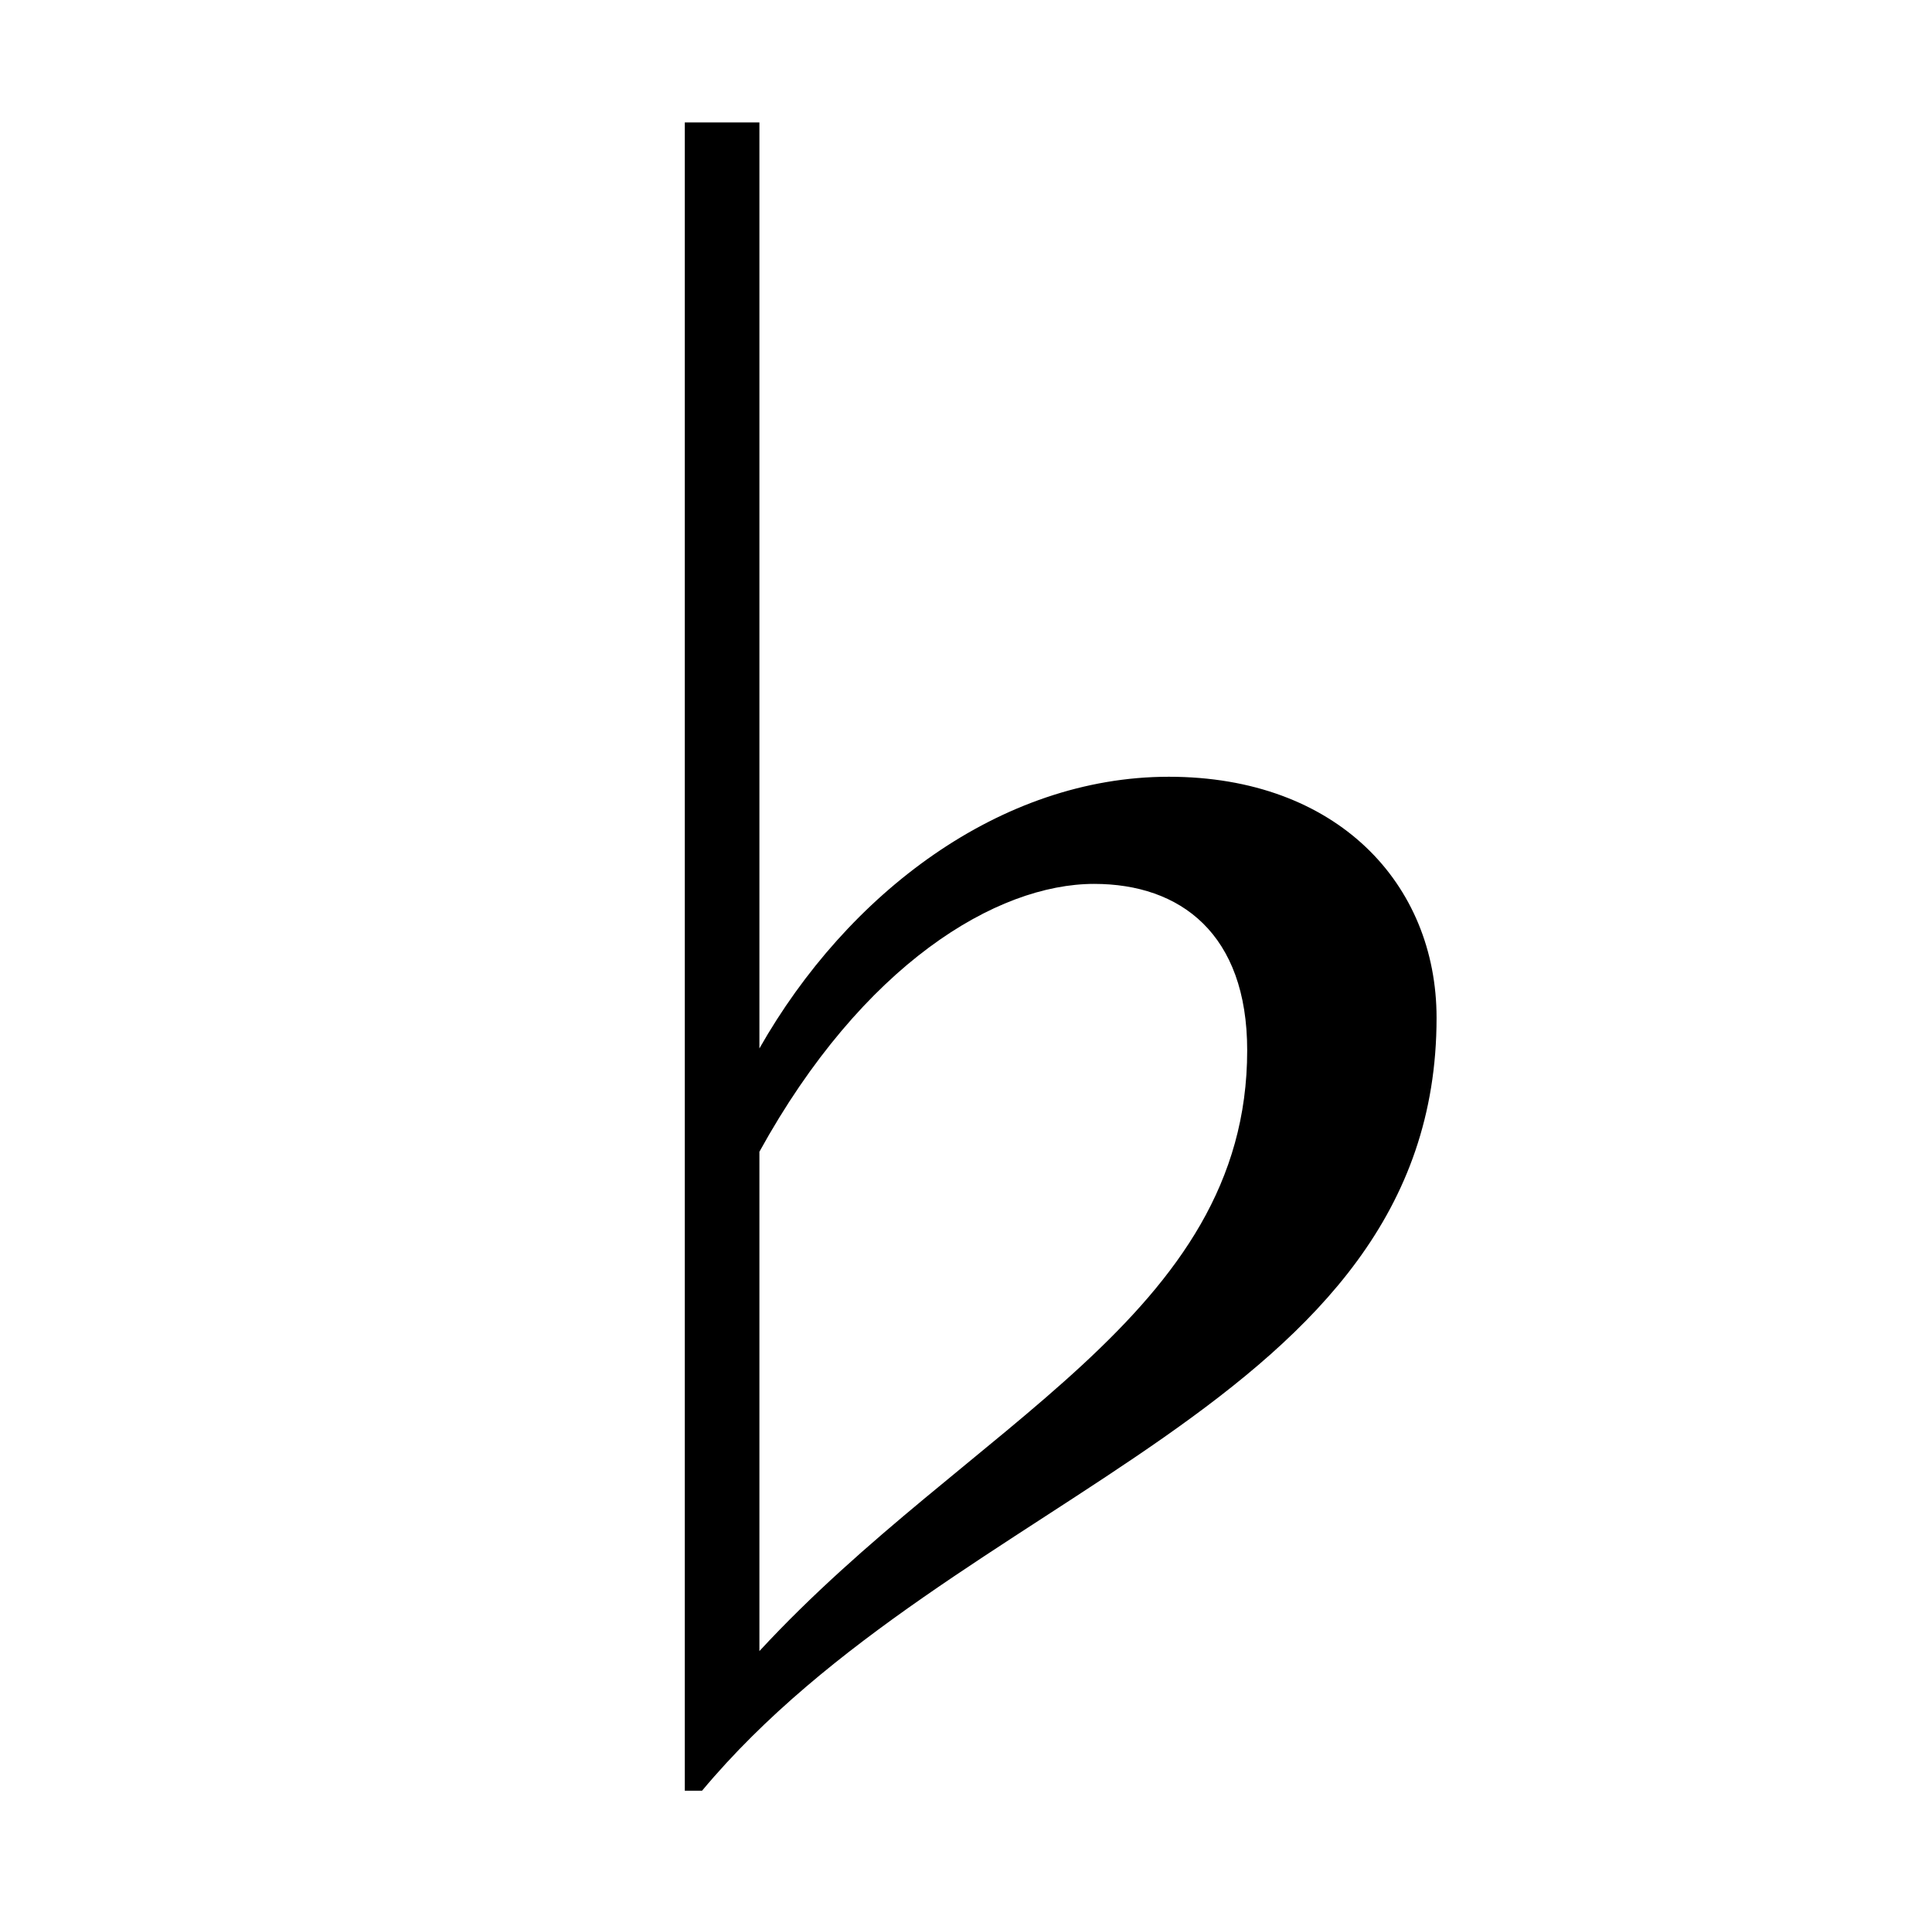 <?xml version="1.0" standalone="no"?>
<!DOCTYPE svg PUBLIC "-//W3C//DTD SVG 1.1//EN" "http://www.w3.org/Graphics/SVG/1.1/DTD/svg11.dtd" >
<svg xmlns="http://www.w3.org/2000/svg" xmlns:xlink="http://www.w3.org/1999/xlink" version="1.1" viewBox="-10 0 1010 1000">
   <path fill="currentColor"
d="M601 406c88 0 140 56 140 126c0 204 -252 246 -384 404h-9v-872h39v484c46 -81 126 -142 214 -142zM387 863c110 -119 255 -175 255 -314c0 -61 -35 -87 -80 -87c-51 0 -121 42 -175 140v261z" />
</svg>
